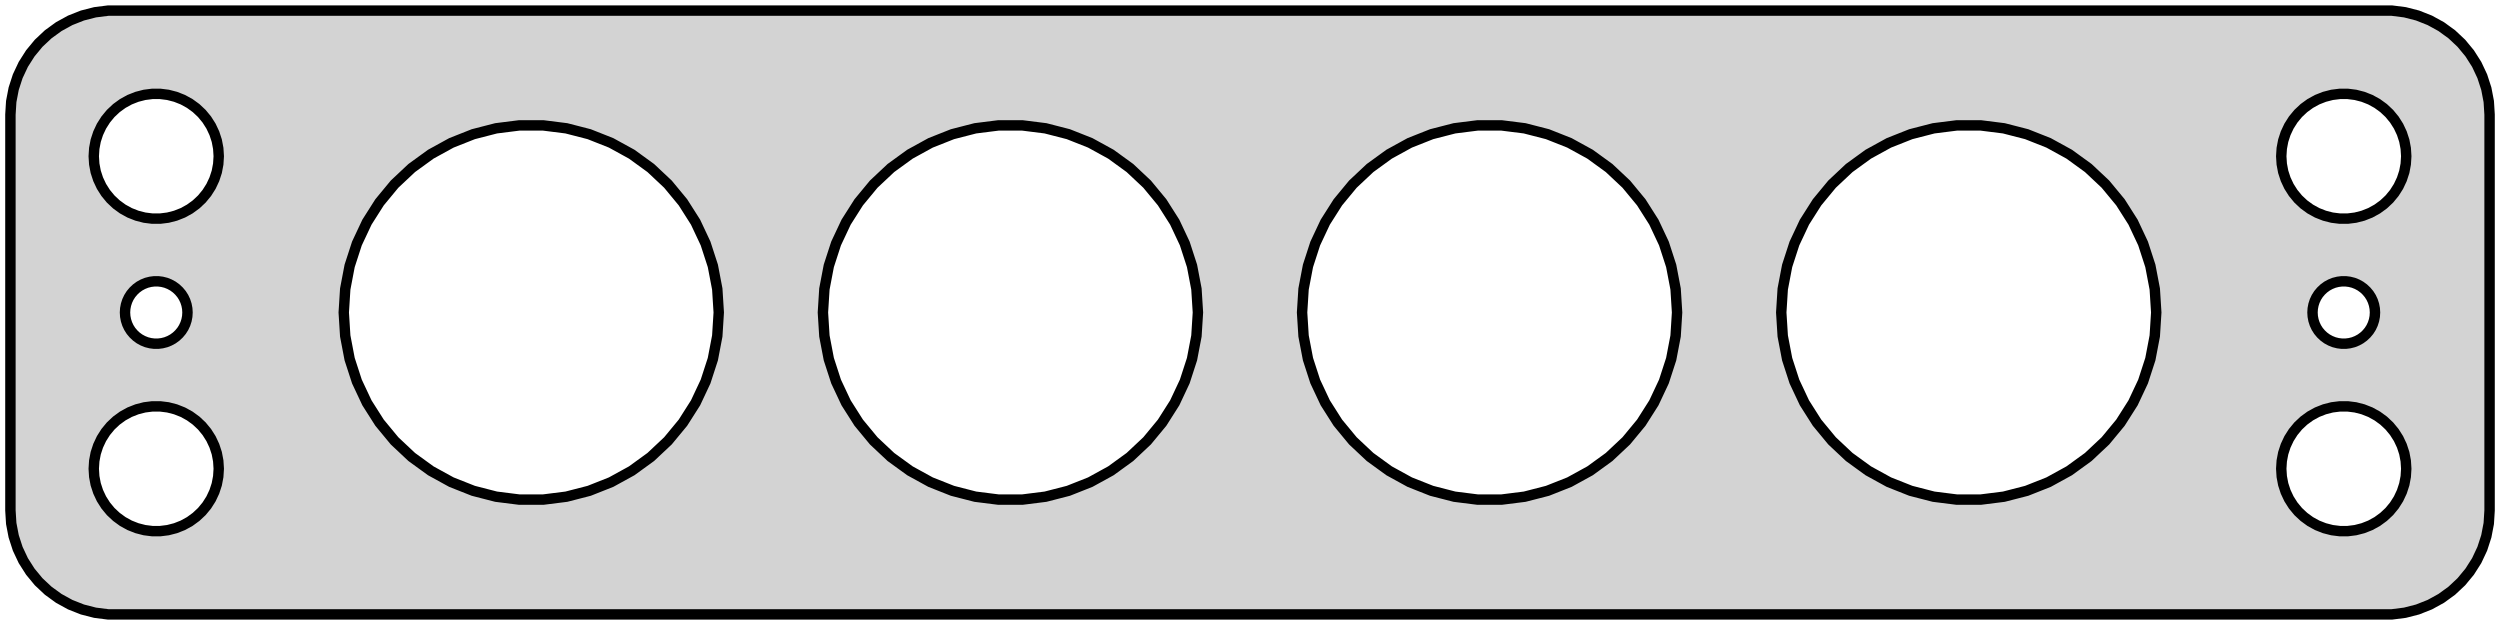 <?xml version="1.0" standalone="no"?>
<!DOCTYPE svg PUBLIC "-//W3C//DTD SVG 1.1//EN" "http://www.w3.org/Graphics/SVG/1.1/DTD/svg11.dtd">
<svg width="120mm" height="30mm" viewBox="-60 -54 120 30" xmlns="http://www.w3.org/2000/svg" version="1.1">
<title>OpenSCAD Model</title>
<path d="
M 55.437,-24.589 L 56.045,-24.745 L 56.629,-24.976 L 57.179,-25.278 L 57.687,-25.647 L 58.145,-26.077
 L 58.545,-26.561 L 58.882,-27.091 L 59.149,-27.659 L 59.343,-28.257 L 59.461,-28.873 L 59.5,-29.5
 L 59.5,-48.5 L 59.461,-49.127 L 59.343,-49.743 L 59.149,-50.341 L 58.882,-50.909 L 58.545,-51.439
 L 58.145,-51.923 L 57.687,-52.353 L 57.179,-52.722 L 56.629,-53.024 L 56.045,-53.255 L 55.437,-53.411
 L 54.814,-53.49 L -54.814,-53.49 L -55.437,-53.411 L -56.045,-53.255 L -56.629,-53.024 L -57.179,-52.722
 L -57.687,-52.353 L -58.145,-51.923 L -58.545,-51.439 L -58.882,-50.909 L -59.149,-50.341 L -59.343,-49.743
 L -59.461,-49.127 L -59.5,-48.5 L -59.5,-29.5 L -59.461,-28.873 L -59.343,-28.257 L -59.149,-27.659
 L -58.882,-27.091 L -58.545,-26.561 L -58.145,-26.077 L -57.687,-25.647 L -57.179,-25.278 L -56.629,-24.976
 L -56.045,-24.745 L -55.437,-24.589 L -54.814,-24.51 L 54.814,-24.51 z
M -52.688,-43.506 L -53.062,-43.553 L -53.427,-43.647 L -53.777,-43.785 L -54.108,-43.967 L -54.412,-44.188
 L -54.687,-44.446 L -54.927,-44.737 L -55.129,-45.055 L -55.289,-45.396 L -55.406,-45.754 L -55.476,-46.124
 L -55.5,-46.5 L -55.476,-46.876 L -55.406,-47.246 L -55.289,-47.604 L -55.129,-47.945 L -54.927,-48.263
 L -54.687,-48.554 L -54.412,-48.812 L -54.108,-49.033 L -53.777,-49.215 L -53.427,-49.353 L -53.062,-49.447
 L -52.688,-49.494 L -52.312,-49.494 L -51.938,-49.447 L -51.573,-49.353 L -51.223,-49.215 L -50.892,-49.033
 L -50.588,-48.812 L -50.313,-48.554 L -50.073,-48.263 L -49.871,-47.945 L -49.711,-47.604 L -49.594,-47.246
 L -49.524,-46.876 L -49.5,-46.5 L -49.524,-46.124 L -49.594,-45.754 L -49.711,-45.396 L -49.871,-45.055
 L -50.073,-44.737 L -50.313,-44.446 L -50.588,-44.188 L -50.892,-43.967 L -51.223,-43.785 L -51.573,-43.647
 L -51.938,-43.553 L -52.312,-43.506 z
M 52.312,-43.506 L 51.938,-43.553 L 51.573,-43.647 L 51.223,-43.785 L 50.892,-43.967 L 50.588,-44.188
 L 50.313,-44.446 L 50.073,-44.737 L 49.871,-45.055 L 49.711,-45.396 L 49.594,-45.754 L 49.524,-46.124
 L 49.5,-46.5 L 49.524,-46.876 L 49.594,-47.246 L 49.711,-47.604 L 49.871,-47.945 L 50.073,-48.263
 L 50.313,-48.554 L 50.588,-48.812 L 50.892,-49.033 L 51.223,-49.215 L 51.573,-49.353 L 51.938,-49.447
 L 52.312,-49.494 L 52.688,-49.494 L 53.062,-49.447 L 53.427,-49.353 L 53.777,-49.215 L 54.108,-49.033
 L 54.412,-48.812 L 54.687,-48.554 L 54.927,-48.263 L 55.129,-47.945 L 55.289,-47.604 L 55.406,-47.246
 L 55.476,-46.876 L 55.5,-46.5 L 55.476,-46.124 L 55.406,-45.754 L 55.289,-45.396 L 55.129,-45.055
 L 54.927,-44.737 L 54.687,-44.446 L 54.412,-44.188 L 54.108,-43.967 L 53.777,-43.785 L 53.427,-43.647
 L 53.062,-43.553 L 52.688,-43.506 z
M 33.935,-30.018 L 32.814,-30.159 L 31.719,-30.441 L 30.668,-30.857 L 29.678,-31.401 L 28.763,-32.065
 L 27.939,-32.839 L 27.219,-33.71 L 26.613,-34.664 L 26.132,-35.687 L 25.783,-36.762 L 25.571,-37.872
 L 25.5,-39 L 25.571,-40.128 L 25.783,-41.238 L 26.132,-42.313 L 26.613,-43.336 L 27.219,-44.29
 L 27.939,-45.161 L 28.763,-45.935 L 29.678,-46.599 L 30.668,-47.143 L 31.719,-47.559 L 32.814,-47.841
 L 33.935,-47.982 L 35.065,-47.982 L 36.186,-47.841 L 37.281,-47.559 L 38.332,-47.143 L 39.322,-46.599
 L 40.237,-45.935 L 41.061,-45.161 L 41.781,-44.29 L 42.387,-43.336 L 42.868,-42.313 L 43.217,-41.238
 L 43.429,-40.128 L 43.5,-39 L 43.429,-37.872 L 43.217,-36.762 L 42.868,-35.687 L 42.387,-34.664
 L 41.781,-33.71 L 41.061,-32.839 L 40.237,-32.065 L 39.322,-31.401 L 38.332,-30.857 L 37.281,-30.441
 L 36.186,-30.159 L 35.065,-30.018 z
M -35.065,-30.018 L -36.186,-30.159 L -37.281,-30.441 L -38.332,-30.857 L -39.322,-31.401 L -40.237,-32.065
 L -41.061,-32.839 L -41.781,-33.71 L -42.387,-34.664 L -42.868,-35.687 L -43.217,-36.762 L -43.429,-37.872
 L -43.5,-39 L -43.429,-40.128 L -43.217,-41.238 L -42.868,-42.313 L -42.387,-43.336 L -41.781,-44.29
 L -41.061,-45.161 L -40.237,-45.935 L -39.322,-46.599 L -38.332,-47.143 L -37.281,-47.559 L -36.186,-47.841
 L -35.065,-47.982 L -33.935,-47.982 L -32.814,-47.841 L -31.719,-47.559 L -30.668,-47.143 L -29.678,-46.599
 L -28.763,-45.935 L -27.939,-45.161 L -27.219,-44.29 L -26.613,-43.336 L -26.132,-42.313 L -25.783,-41.238
 L -25.571,-40.128 L -25.5,-39 L -25.571,-37.872 L -25.783,-36.762 L -26.132,-35.687 L -26.613,-34.664
 L -27.219,-33.71 L -27.939,-32.839 L -28.763,-32.065 L -29.678,-31.401 L -30.668,-30.857 L -31.719,-30.441
 L -32.814,-30.159 L -33.935,-30.018 z
M 10.935,-30.018 L 9.814,-30.159 L 8.719,-30.441 L 7.668,-30.857 L 6.678,-31.401 L 5.763,-32.065
 L 4.939,-32.839 L 4.219,-33.71 L 3.613,-34.664 L 3.132,-35.687 L 2.783,-36.762 L 2.571,-37.872
 L 2.5,-39 L 2.571,-40.128 L 2.783,-41.238 L 3.132,-42.313 L 3.613,-43.336 L 4.219,-44.29
 L 4.939,-45.161 L 5.763,-45.935 L 6.678,-46.599 L 7.668,-47.143 L 8.719,-47.559 L 9.814,-47.841
 L 10.935,-47.982 L 12.065,-47.982 L 13.186,-47.841 L 14.281,-47.559 L 15.332,-47.143 L 16.322,-46.599
 L 17.237,-45.935 L 18.061,-45.161 L 18.781,-44.29 L 19.387,-43.336 L 19.868,-42.313 L 20.217,-41.238
 L 20.429,-40.128 L 20.5,-39 L 20.429,-37.872 L 20.217,-36.762 L 19.868,-35.687 L 19.387,-34.664
 L 18.781,-33.71 L 18.061,-32.839 L 17.237,-32.065 L 16.322,-31.401 L 15.332,-30.857 L 14.281,-30.441
 L 13.186,-30.159 L 12.065,-30.018 z
M -12.065,-30.018 L -13.186,-30.159 L -14.281,-30.441 L -15.332,-30.857 L -16.322,-31.401 L -17.237,-32.065
 L -18.061,-32.839 L -18.781,-33.71 L -19.387,-34.664 L -19.868,-35.687 L -20.217,-36.762 L -20.429,-37.872
 L -20.5,-39 L -20.429,-40.128 L -20.217,-41.238 L -19.868,-42.313 L -19.387,-43.336 L -18.781,-44.29
 L -18.061,-45.161 L -17.237,-45.935 L -16.322,-46.599 L -15.332,-47.143 L -14.281,-47.559 L -13.186,-47.841
 L -12.065,-47.982 L -10.935,-47.982 L -9.814,-47.841 L -8.719,-47.559 L -7.668,-47.143 L -6.678,-46.599
 L -5.763,-45.935 L -4.939,-45.161 L -4.219,-44.29 L -3.613,-43.336 L -3.132,-42.313 L -2.783,-41.238
 L -2.571,-40.128 L -2.5,-39 L -2.571,-37.872 L -2.783,-36.762 L -3.132,-35.687 L -3.613,-34.664
 L -4.219,-33.71 L -4.939,-32.839 L -5.763,-32.065 L -6.678,-31.401 L -7.668,-30.857 L -8.719,-30.441
 L -9.814,-30.159 L -10.935,-30.018 z
M 52.406,-37.503 L 52.219,-37.527 L 52.036,-37.573 L 51.861,-37.643 L 51.696,-37.733 L 51.544,-37.844
 L 51.407,-37.973 L 51.286,-38.118 L 51.185,-38.277 L 51.105,-38.448 L 51.047,-38.627 L 51.012,-38.812
 L 51,-39 L 51.012,-39.188 L 51.047,-39.373 L 51.105,-39.552 L 51.185,-39.723 L 51.286,-39.882
 L 51.407,-40.027 L 51.544,-40.156 L 51.696,-40.267 L 51.861,-40.357 L 52.036,-40.427 L 52.219,-40.473
 L 52.406,-40.497 L 52.594,-40.497 L 52.781,-40.473 L 52.964,-40.427 L 53.139,-40.357 L 53.304,-40.267
 L 53.456,-40.156 L 53.593,-40.027 L 53.714,-39.882 L 53.815,-39.723 L 53.895,-39.552 L 53.953,-39.373
 L 53.988,-39.188 L 54,-39 L 53.988,-38.812 L 53.953,-38.627 L 53.895,-38.448 L 53.815,-38.277
 L 53.714,-38.118 L 53.593,-37.973 L 53.456,-37.844 L 53.304,-37.733 L 53.139,-37.643 L 52.964,-37.573
 L 52.781,-37.527 L 52.594,-37.503 z
M -52.594,-37.503 L -52.781,-37.527 L -52.964,-37.573 L -53.139,-37.643 L -53.304,-37.733 L -53.456,-37.844
 L -53.593,-37.973 L -53.714,-38.118 L -53.815,-38.277 L -53.895,-38.448 L -53.953,-38.627 L -53.988,-38.812
 L -54,-39 L -53.988,-39.188 L -53.953,-39.373 L -53.895,-39.552 L -53.815,-39.723 L -53.714,-39.882
 L -53.593,-40.027 L -53.456,-40.156 L -53.304,-40.267 L -53.139,-40.357 L -52.964,-40.427 L -52.781,-40.473
 L -52.594,-40.497 L -52.406,-40.497 L -52.219,-40.473 L -52.036,-40.427 L -51.861,-40.357 L -51.696,-40.267
 L -51.544,-40.156 L -51.407,-40.027 L -51.286,-39.882 L -51.185,-39.723 L -51.105,-39.552 L -51.047,-39.373
 L -51.012,-39.188 L -51,-39 L -51.012,-38.812 L -51.047,-38.627 L -51.105,-38.448 L -51.185,-38.277
 L -51.286,-38.118 L -51.407,-37.973 L -51.544,-37.844 L -51.696,-37.733 L -51.861,-37.643 L -52.036,-37.573
 L -52.219,-37.527 L -52.406,-37.503 z
M -52.688,-28.506 L -53.062,-28.553 L -53.427,-28.647 L -53.777,-28.785 L -54.108,-28.967 L -54.412,-29.189
 L -54.687,-29.446 L -54.927,-29.737 L -55.129,-30.055 L -55.289,-30.396 L -55.406,-30.754 L -55.476,-31.124
 L -55.5,-31.5 L -55.476,-31.876 L -55.406,-32.246 L -55.289,-32.604 L -55.129,-32.945 L -54.927,-33.263
 L -54.687,-33.554 L -54.412,-33.812 L -54.108,-34.033 L -53.777,-34.215 L -53.427,-34.353 L -53.062,-34.447
 L -52.688,-34.494 L -52.312,-34.494 L -51.938,-34.447 L -51.573,-34.353 L -51.223,-34.215 L -50.892,-34.033
 L -50.588,-33.812 L -50.313,-33.554 L -50.073,-33.263 L -49.871,-32.945 L -49.711,-32.604 L -49.594,-32.246
 L -49.524,-31.876 L -49.5,-31.5 L -49.524,-31.124 L -49.594,-30.754 L -49.711,-30.396 L -49.871,-30.055
 L -50.073,-29.737 L -50.313,-29.446 L -50.588,-29.189 L -50.892,-28.967 L -51.223,-28.785 L -51.573,-28.647
 L -51.938,-28.553 L -52.312,-28.506 z
M 52.312,-28.506 L 51.938,-28.553 L 51.573,-28.647 L 51.223,-28.785 L 50.892,-28.967 L 50.588,-29.189
 L 50.313,-29.446 L 50.073,-29.737 L 49.871,-30.055 L 49.711,-30.396 L 49.594,-30.754 L 49.524,-31.124
 L 49.5,-31.5 L 49.524,-31.876 L 49.594,-32.246 L 49.711,-32.604 L 49.871,-32.945 L 50.073,-33.263
 L 50.313,-33.554 L 50.588,-33.812 L 50.892,-34.033 L 51.223,-34.215 L 51.573,-34.353 L 51.938,-34.447
 L 52.312,-34.494 L 52.688,-34.494 L 53.062,-34.447 L 53.427,-34.353 L 53.777,-34.215 L 54.108,-34.033
 L 54.412,-33.812 L 54.687,-33.554 L 54.927,-33.263 L 55.129,-32.945 L 55.289,-32.604 L 55.406,-32.246
 L 55.476,-31.876 L 55.5,-31.5 L 55.476,-31.124 L 55.406,-30.754 L 55.289,-30.396 L 55.129,-30.055
 L 54.927,-29.737 L 54.687,-29.446 L 54.412,-29.189 L 54.108,-28.967 L 53.777,-28.785 L 53.427,-28.647
 L 53.062,-28.553 L 52.688,-28.506 z
" stroke="black" fill="lightgray" stroke-width="0.5"/>
</svg>
